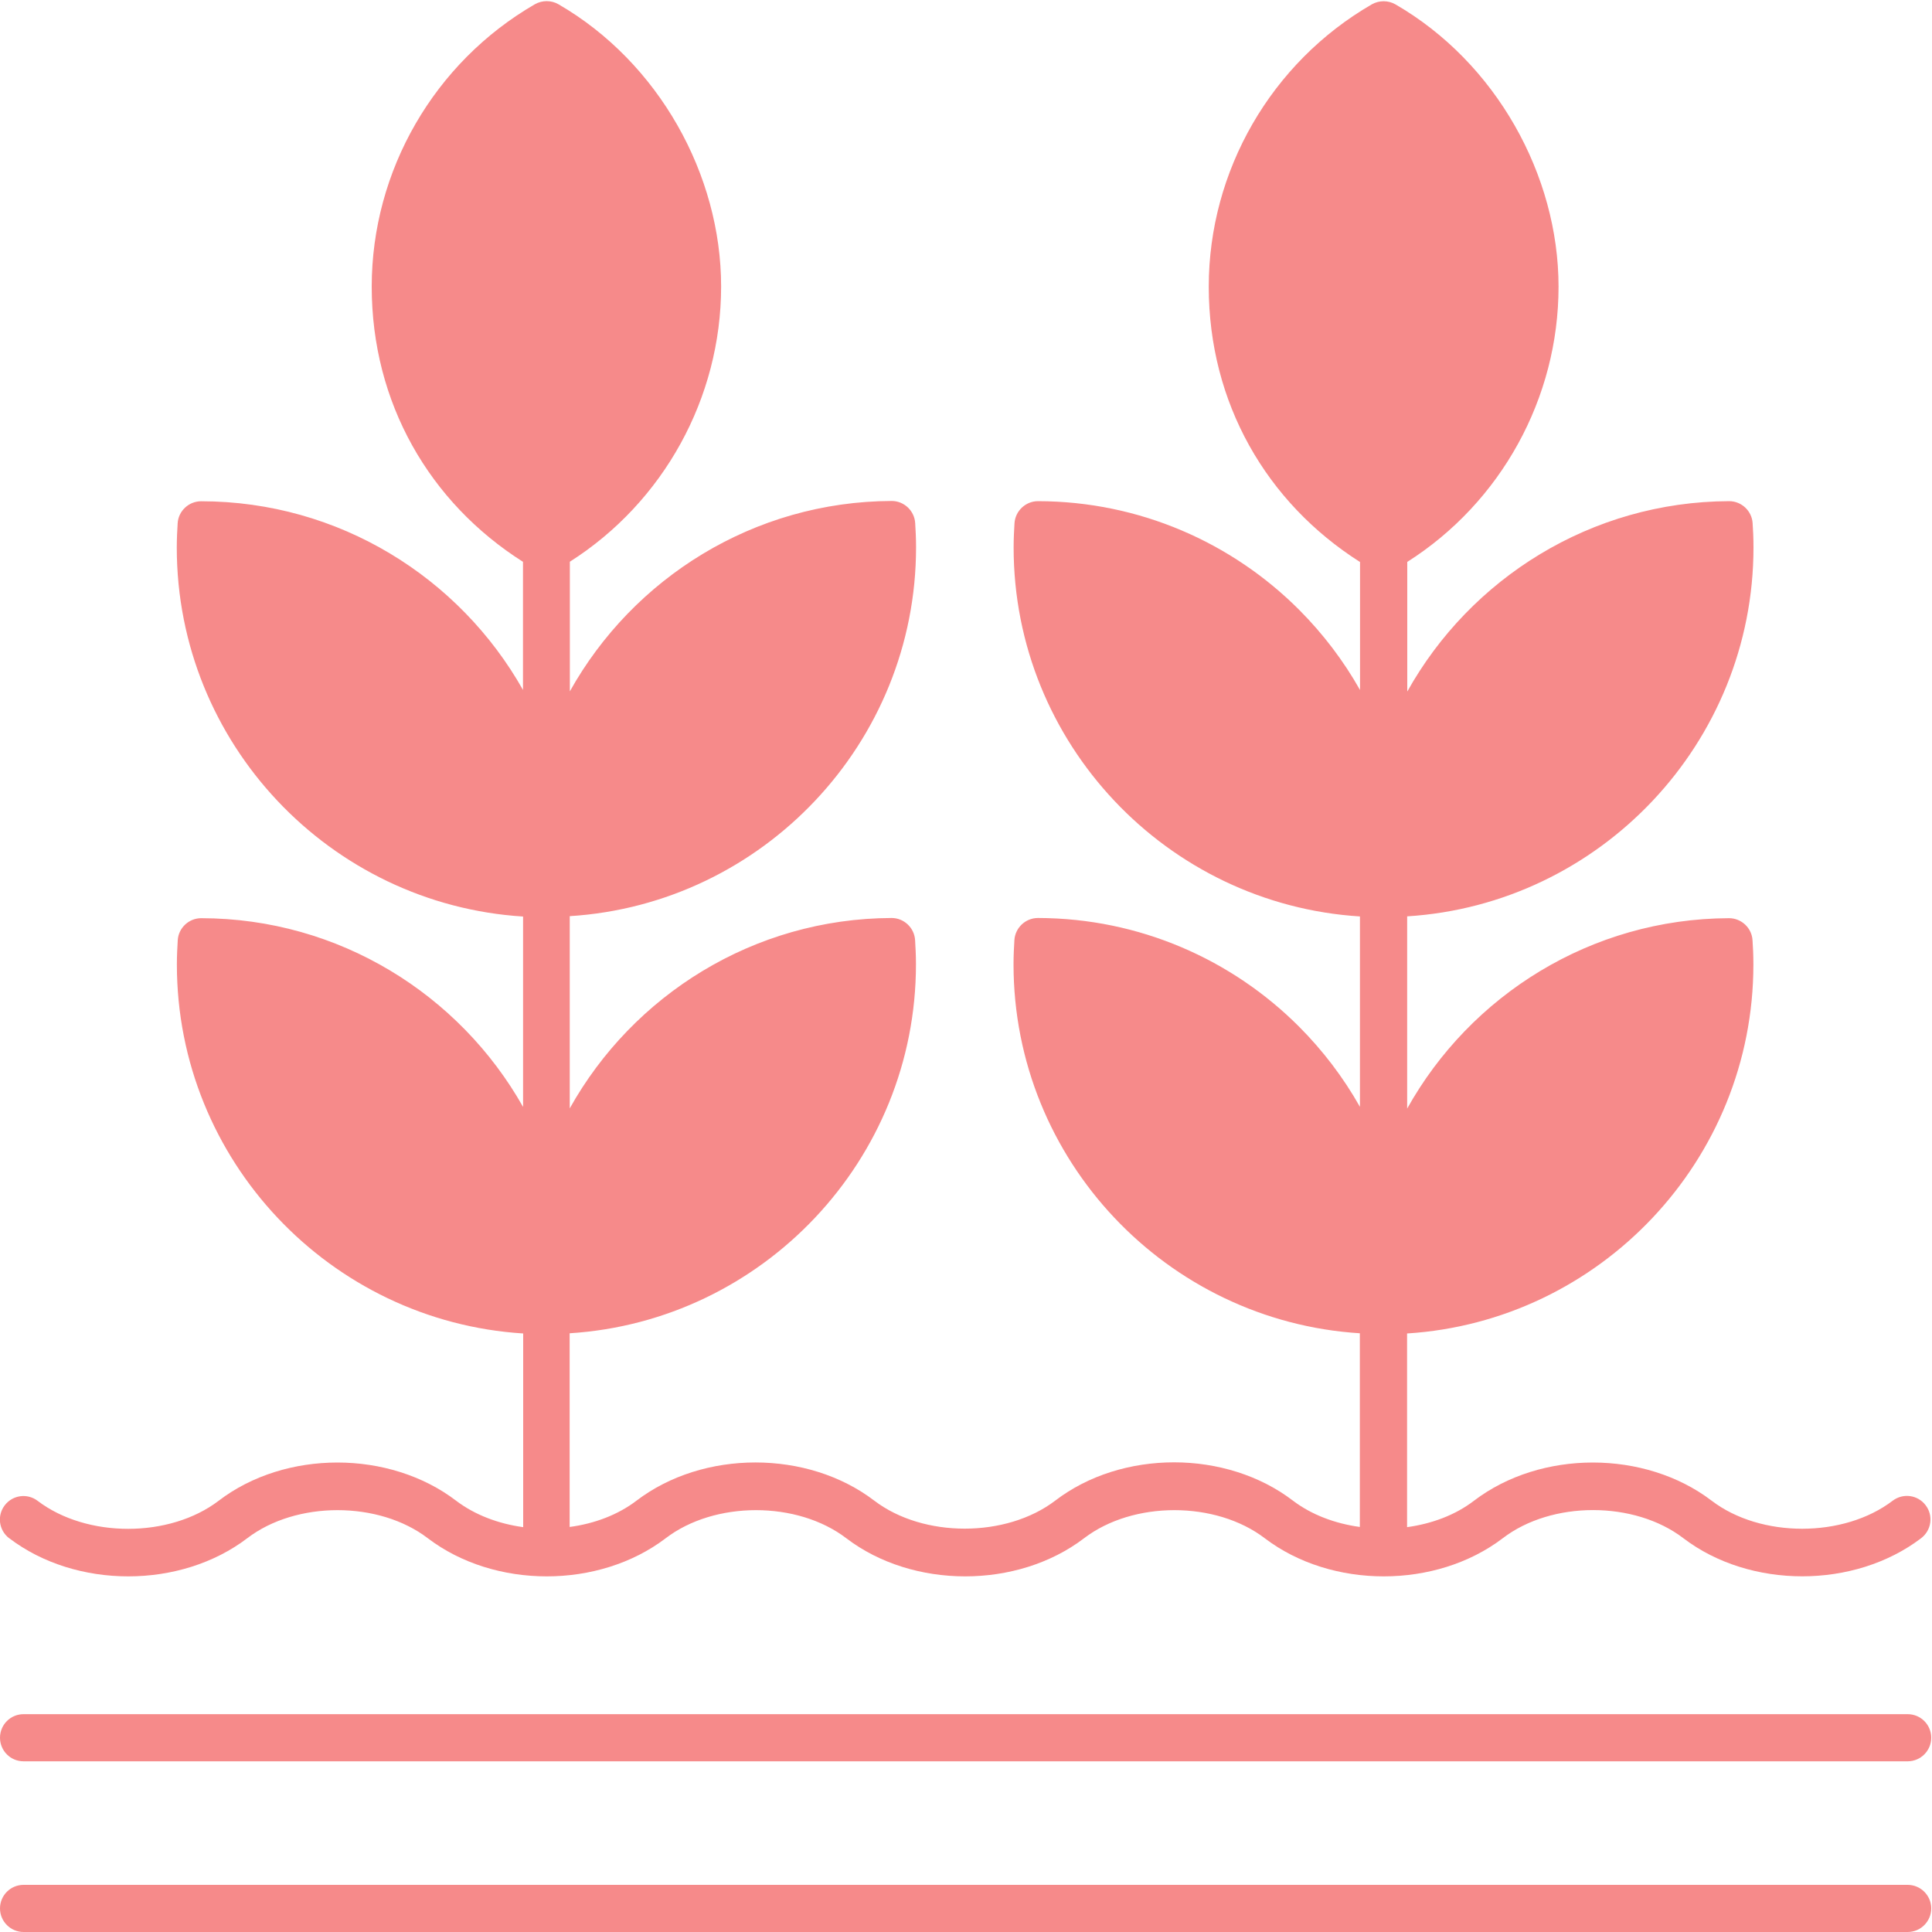 <?xml version="1.0" encoding="UTF-8"?>
<svg id="Layer_1" xmlns="http://www.w3.org/2000/svg" version="1.1" viewBox="0 0 200 200" fill="#F68A8A">
  <path d="M199.92,197.56c0,1.34-1.09,2.44-2.44,2.44H2.44c-1.34,0-2.44-1.09-2.44-2.44s1.09-2.44,2.44-2.44h195.04c1.34,0,2.44,1.09,2.44,2.44ZM.96,159.24c6.91,5.26,17.72,5.26,24.63,0h0c5.07-3.88,13.63-3.88,18.7,0h0c6.91,5.26,17.71,5.26,24.62,0,0,0,0,0,0,0,5.07-3.88,13.63-3.88,18.7,0h0c6.9,5.26,17.71,5.26,24.61,0,0,0,0,0,0,0,5.07-3.88,13.63-3.88,18.71,0h0c6.91,5.26,17.72,5.26,24.63,0h0c5.07-3.89,13.64-3.89,18.71,0,0,0,0,0,0,0,3.45,2.63,7.88,3.94,12.3,3.94s8.86-1.32,12.31-3.95c1.07-.82,1.28-2.34.46-3.41-.82-1.08-2.34-1.28-3.42-.46-5.07,3.86-13.65,3.86-18.72,0-6.91-5.28-17.71-5.28-24.62,0-1.93,1.48-4.36,2.38-6.92,2.73v-20.05c19.97-1.26,35.85-17.94,35.85-38.2,0-.94-.04-1.83-.09-2.5-.07-1.28-1.15-2.29-2.43-2.29h0c-14.31.05-26.79,8.01-33.32,19.71v-19.9c19.97-1.25,35.85-17.93,35.85-38.19,0-.95-.04-1.83-.09-2.5-.07-1.28-1.15-2.29-2.43-2.29h0c-14.3.05-26.79,8.01-33.32,19.71v-13.42c9.7-6.16,15.66-16.95,15.66-28.49s-6.47-23.21-16.89-29.23c-.75-.43-1.68-.43-2.44,0-10.41,6.02-16.88,17.22-16.88,29.23s5.96,22.34,15.66,28.5v13.25c-1.72-3.05-3.84-5.83-6.3-8.3-6.92-6.93-16.49-11.23-27.03-11.25-1.29,0-2.36,1.01-2.44,2.29-.04.67-.09,1.56-.09,2.5,0,20.28,15.87,36.94,35.85,38.2v19.71c-1.72-3.05-3.84-5.83-6.3-8.3-6.92-6.93-16.49-11.23-27.03-11.25-1.29,0-2.36,1.01-2.44,2.29-.04.67-.09,1.56-.09,2.5,0,20.28,15.87,36.94,35.85,38.2v20.05c-2.56-.35-5-1.26-6.92-2.72-3.45-2.64-7.88-3.97-12.31-3.97s-8.86,1.32-12.31,3.97c-5.08,3.86-13.65,3.86-18.72,0-6.91-5.28-17.72-5.27-24.62,0-1.93,1.47-4.36,2.38-6.92,2.72v-20.05c19.97-1.26,35.85-17.94,35.85-38.2,0-.94-.05-1.83-.09-2.5-.08-1.28-1.15-2.29-2.43-2.29h0c-14.3.05-26.79,8.01-33.32,19.71v-19.9c19.97-1.25,35.85-17.93,35.85-38.19,0-.95-.05-1.83-.09-2.5-.08-1.28-1.15-2.29-2.43-2.29h0c-14.3.05-26.79,8.01-33.32,19.71v-13.42c9.69-6.16,15.66-16.95,15.66-28.5S68.21,6.46,57.81.44c-.75-.43-1.68-.43-2.44,0-10.41,6.02-16.89,17.22-16.89,29.23s5.96,22.34,15.66,28.49v13.26c-6.57-11.64-19.05-19.52-33.32-19.53-1.28,0-2.36,1.01-2.43,2.29-.04.67-.09,1.56-.09,2.5,0,20.28,15.87,36.94,35.85,38.2v19.71c-6.57-11.64-19.05-19.52-33.32-19.54-1.28,0-2.36,1.01-2.43,2.29-.04.67-.09,1.56-.09,2.5,0,20.28,15.87,36.94,35.85,38.2v20.05c-2.56-.35-4.99-1.26-6.92-2.72-3.45-2.64-7.88-3.97-12.31-3.97s-8.86,1.32-12.31,3.97c-5.08,3.86-13.64,3.86-18.72,0-1.07-.82-2.6-.61-3.41.46-.82,1.07-.61,2.59.46,3.41h0ZM197.48,177.45H2.44C1.09,177.45,0,178.54,0,179.89s1.09,2.44,2.44,2.44h195.04c1.34,0,2.44-1.09,2.44-2.44s-1.09-2.44-2.44-2.44Z"/>
</svg>